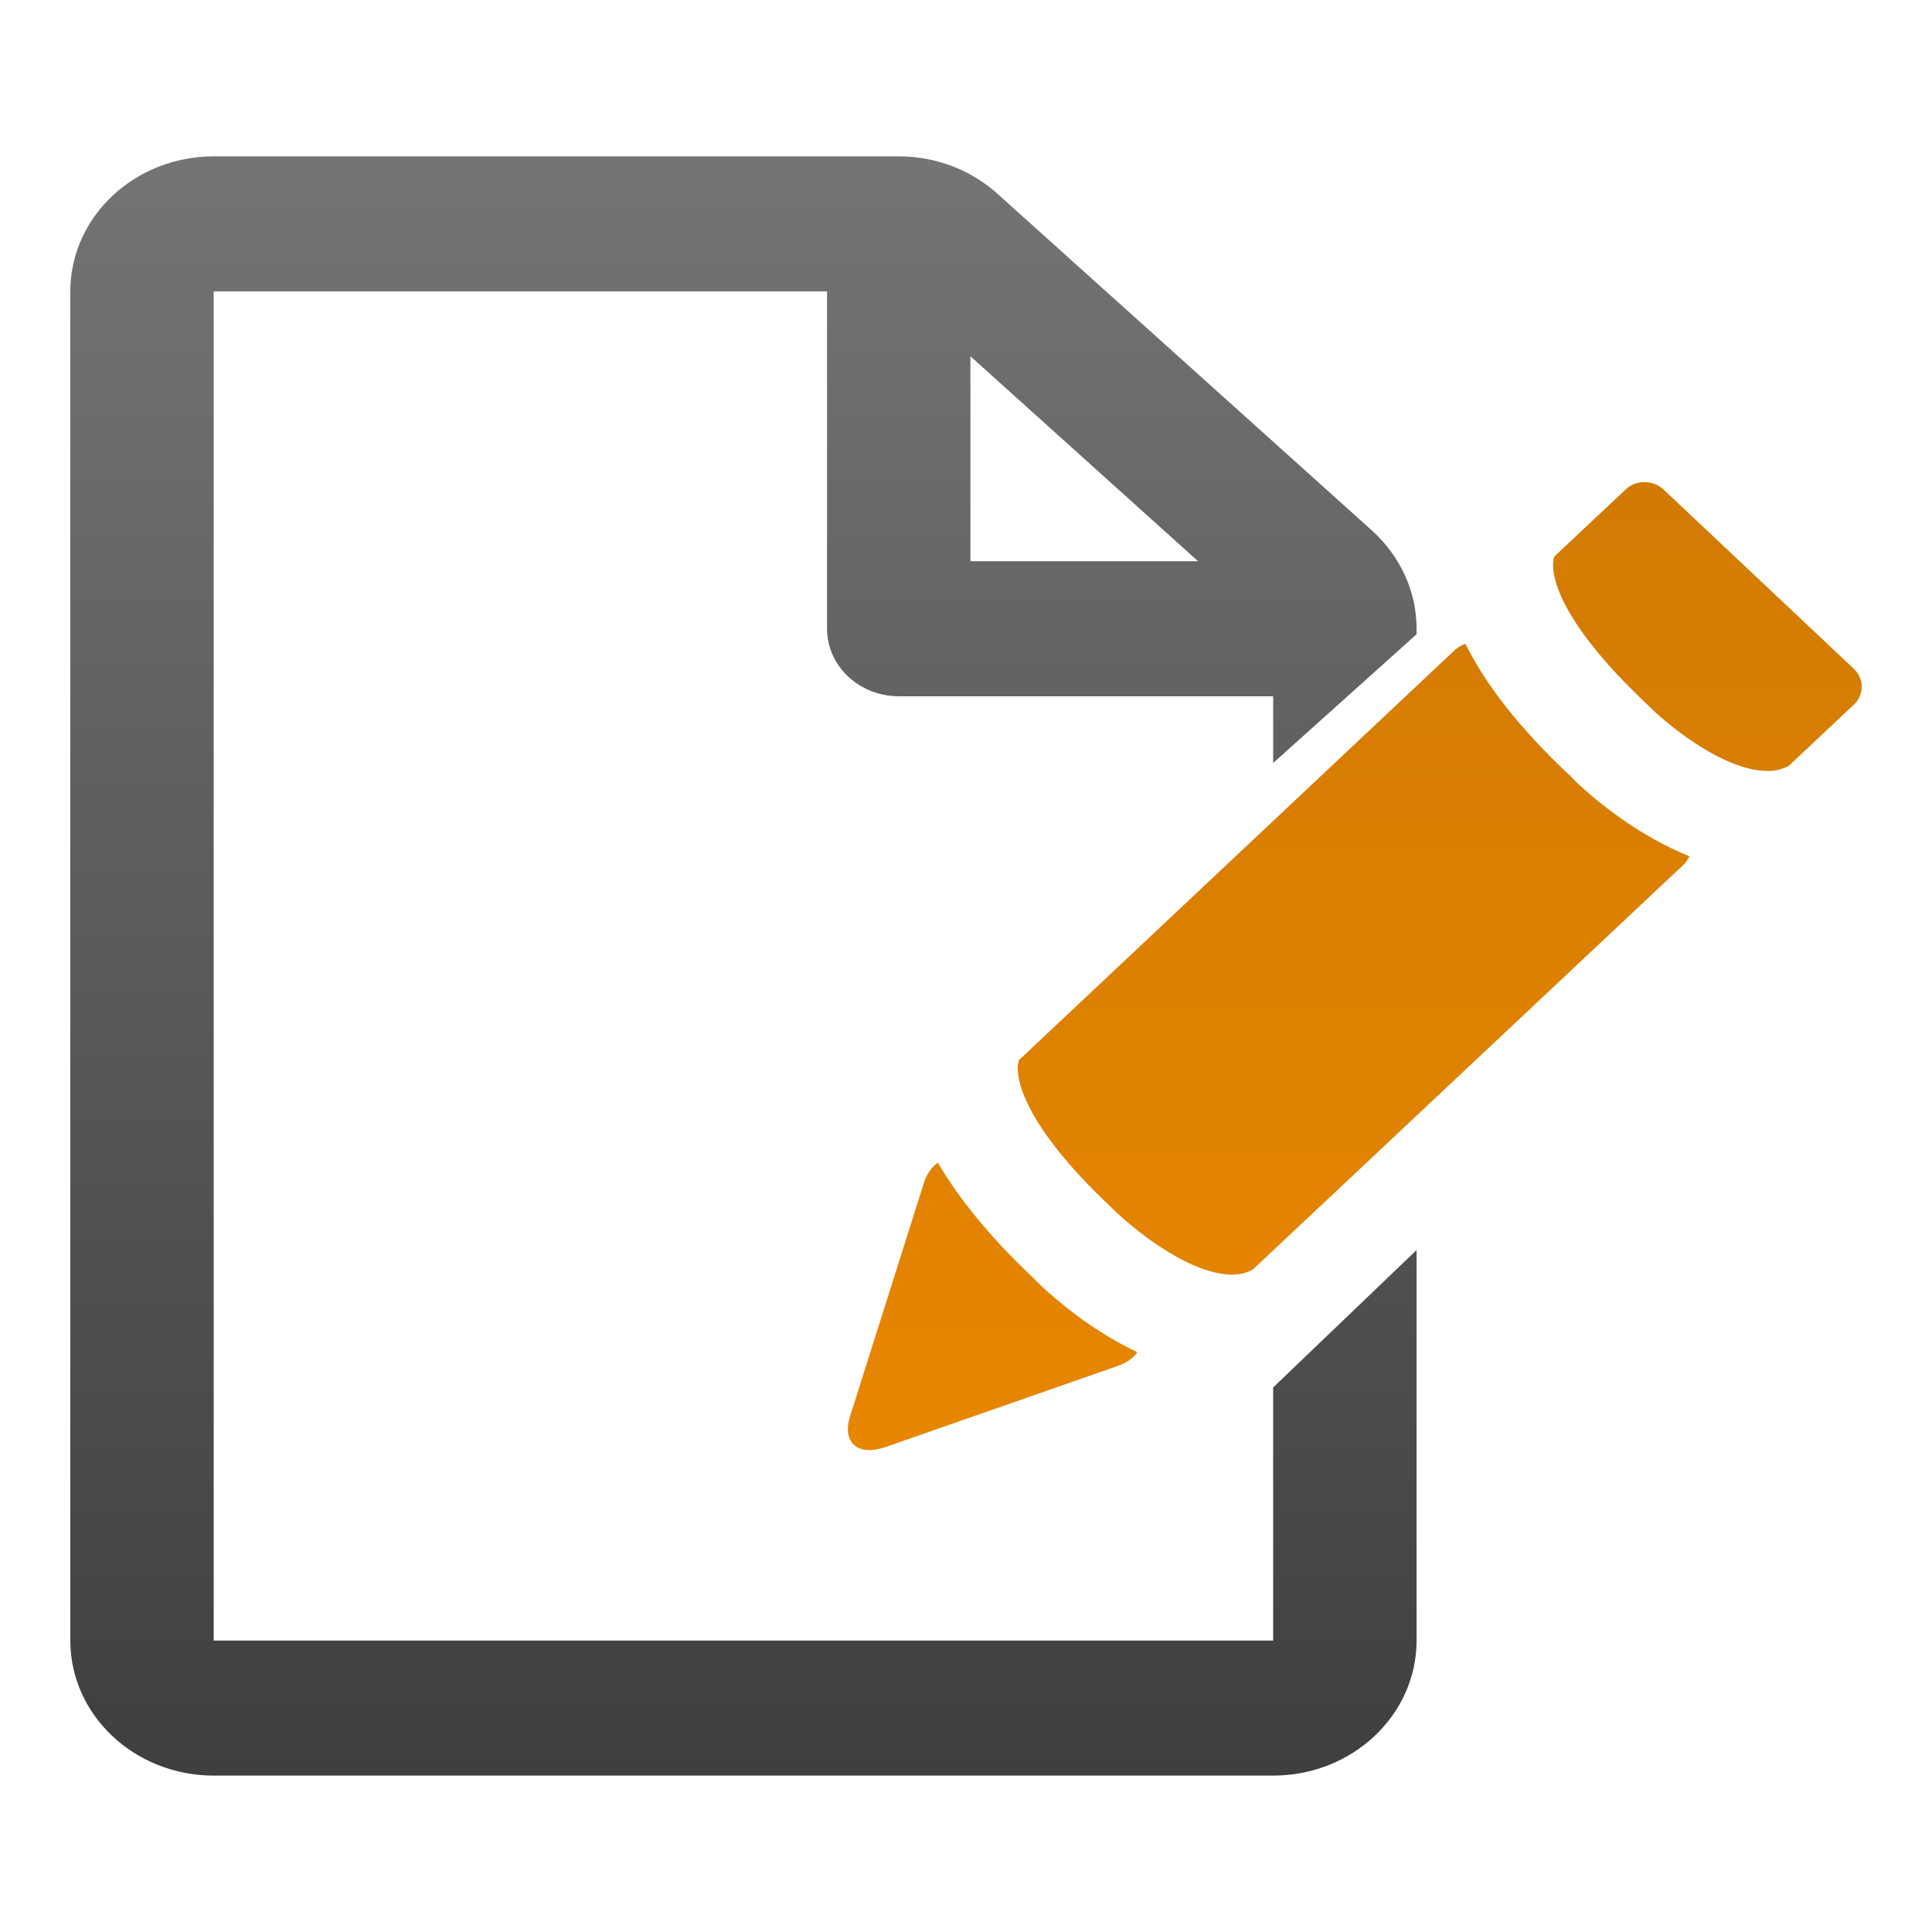 <?xml version="1.0" encoding="utf-8"?>
<!-- Generator: Adobe Illustrator 16.0.0, SVG Export Plug-In . SVG Version: 6.00 Build 0)  -->
<!DOCTYPE svg PUBLIC "-//W3C//DTD SVG 1.0//EN" "http://www.w3.org/TR/2001/REC-SVG-20010904/DTD/svg10.dtd">
<svg version="1.0" id="Layer_1" xmlns="http://www.w3.org/2000/svg" xmlns:xlink="http://www.w3.org/1999/xlink" x="0px" y="0px"
	 width="64px" height="64px" viewBox="0 0 64 64" style="enable-background:new 0 0 64 64;" xml:space="preserve">
<g>
	<linearGradient id="SVGID_1_" gradientUnits="userSpaceOnUse" x1="24.627" y1="58.819" x2="24.627" y2="5.181">
		<stop  offset="0" style="stop-color:#3F3F3F"/>
		<stop  offset="1" style="stop-color:#747474"/>
	</linearGradient>
	<path style="fill:url(#SVGID_1_);" d="M32.146,11.801l7.541,6.79h-7.541V11.801z M42.175,45.961v8.384H7.079V9.655h20.318v11.173
		c0,1.236,1.066,2.237,2.382,2.237h12.396v2.21l4.751-4.264v-0.184c0-1.225-0.527-2.381-1.461-3.237l-12.41-11.16
		c-0.881-0.801-2.052-1.25-3.276-1.25h-22.7c-2.619,0-4.75,2.001-4.75,4.475v44.689c0,2.474,2.132,4.475,4.75,4.475h35.096
		c2.618,0,4.751-2.001,4.751-4.475V41.409L42.175,45.961z"/>
	<linearGradient id="SVGID_2_" gradientUnits="userSpaceOnUse" x1="44.879" y1="48.035" x2="44.879" y2="15.972">
		<stop  offset="0" style="stop-color:#E78601"/>
		<stop  offset="1" style="stop-color:#D27A02"/>
	</linearGradient>
	<path style="fill:url(#SVGID_2_);" d="M61.427,23.328l-2.185,2.053c-0.224,0.106-0.46,0.172-0.724,0.158
		c-1.487-0.026-3.369-1.604-3.961-2.211c-3.013-2.842-3.145-4.317-3.106-4.711c0-0.065,0.014-0.132,0.04-0.184l2.369-2.226
		c0.329-0.315,0.895-0.315,1.237,0l6.315,5.949C61.756,22.485,61.756,22.999,61.427,23.328z M55.769,28.645L41.503,42.054
		c-0.209,0.118-0.446,0.171-0.709,0.171c-1.487-0.026-3.37-1.617-3.962-2.21c-3.026-2.844-3.145-4.331-3.118-4.712
		c0.013-0.065,0.026-0.13,0.039-0.185l14.448-13.593c0.105-0.092,0.225-0.158,0.343-0.197c0.671,1.355,1.803,2.804,3.421,4.329
		c0,0,0,0,0.014,0c0.04,0.053,0.132,0.146,0.263,0.275c0.593,0.555,1.988,1.737,3.725,2.435
		C55.913,28.474,55.847,28.564,55.769,28.645z M37.017,45.252l-7.685,2.684c-0.921,0.316-1.448-0.145-1.171-1.025l2.448-7.738
		c0.105-0.314,0.263-0.525,0.46-0.658c0.697,1.197,1.737,2.475,3.146,3.804c0,0,0.013,0,0.013,0.014
		c0.039,0.038,0.131,0.13,0.264,0.263c0.526,0.486,1.697,1.5,3.185,2.197C37.542,44.988,37.319,45.146,37.017,45.252z"/>
</g>
</svg>
